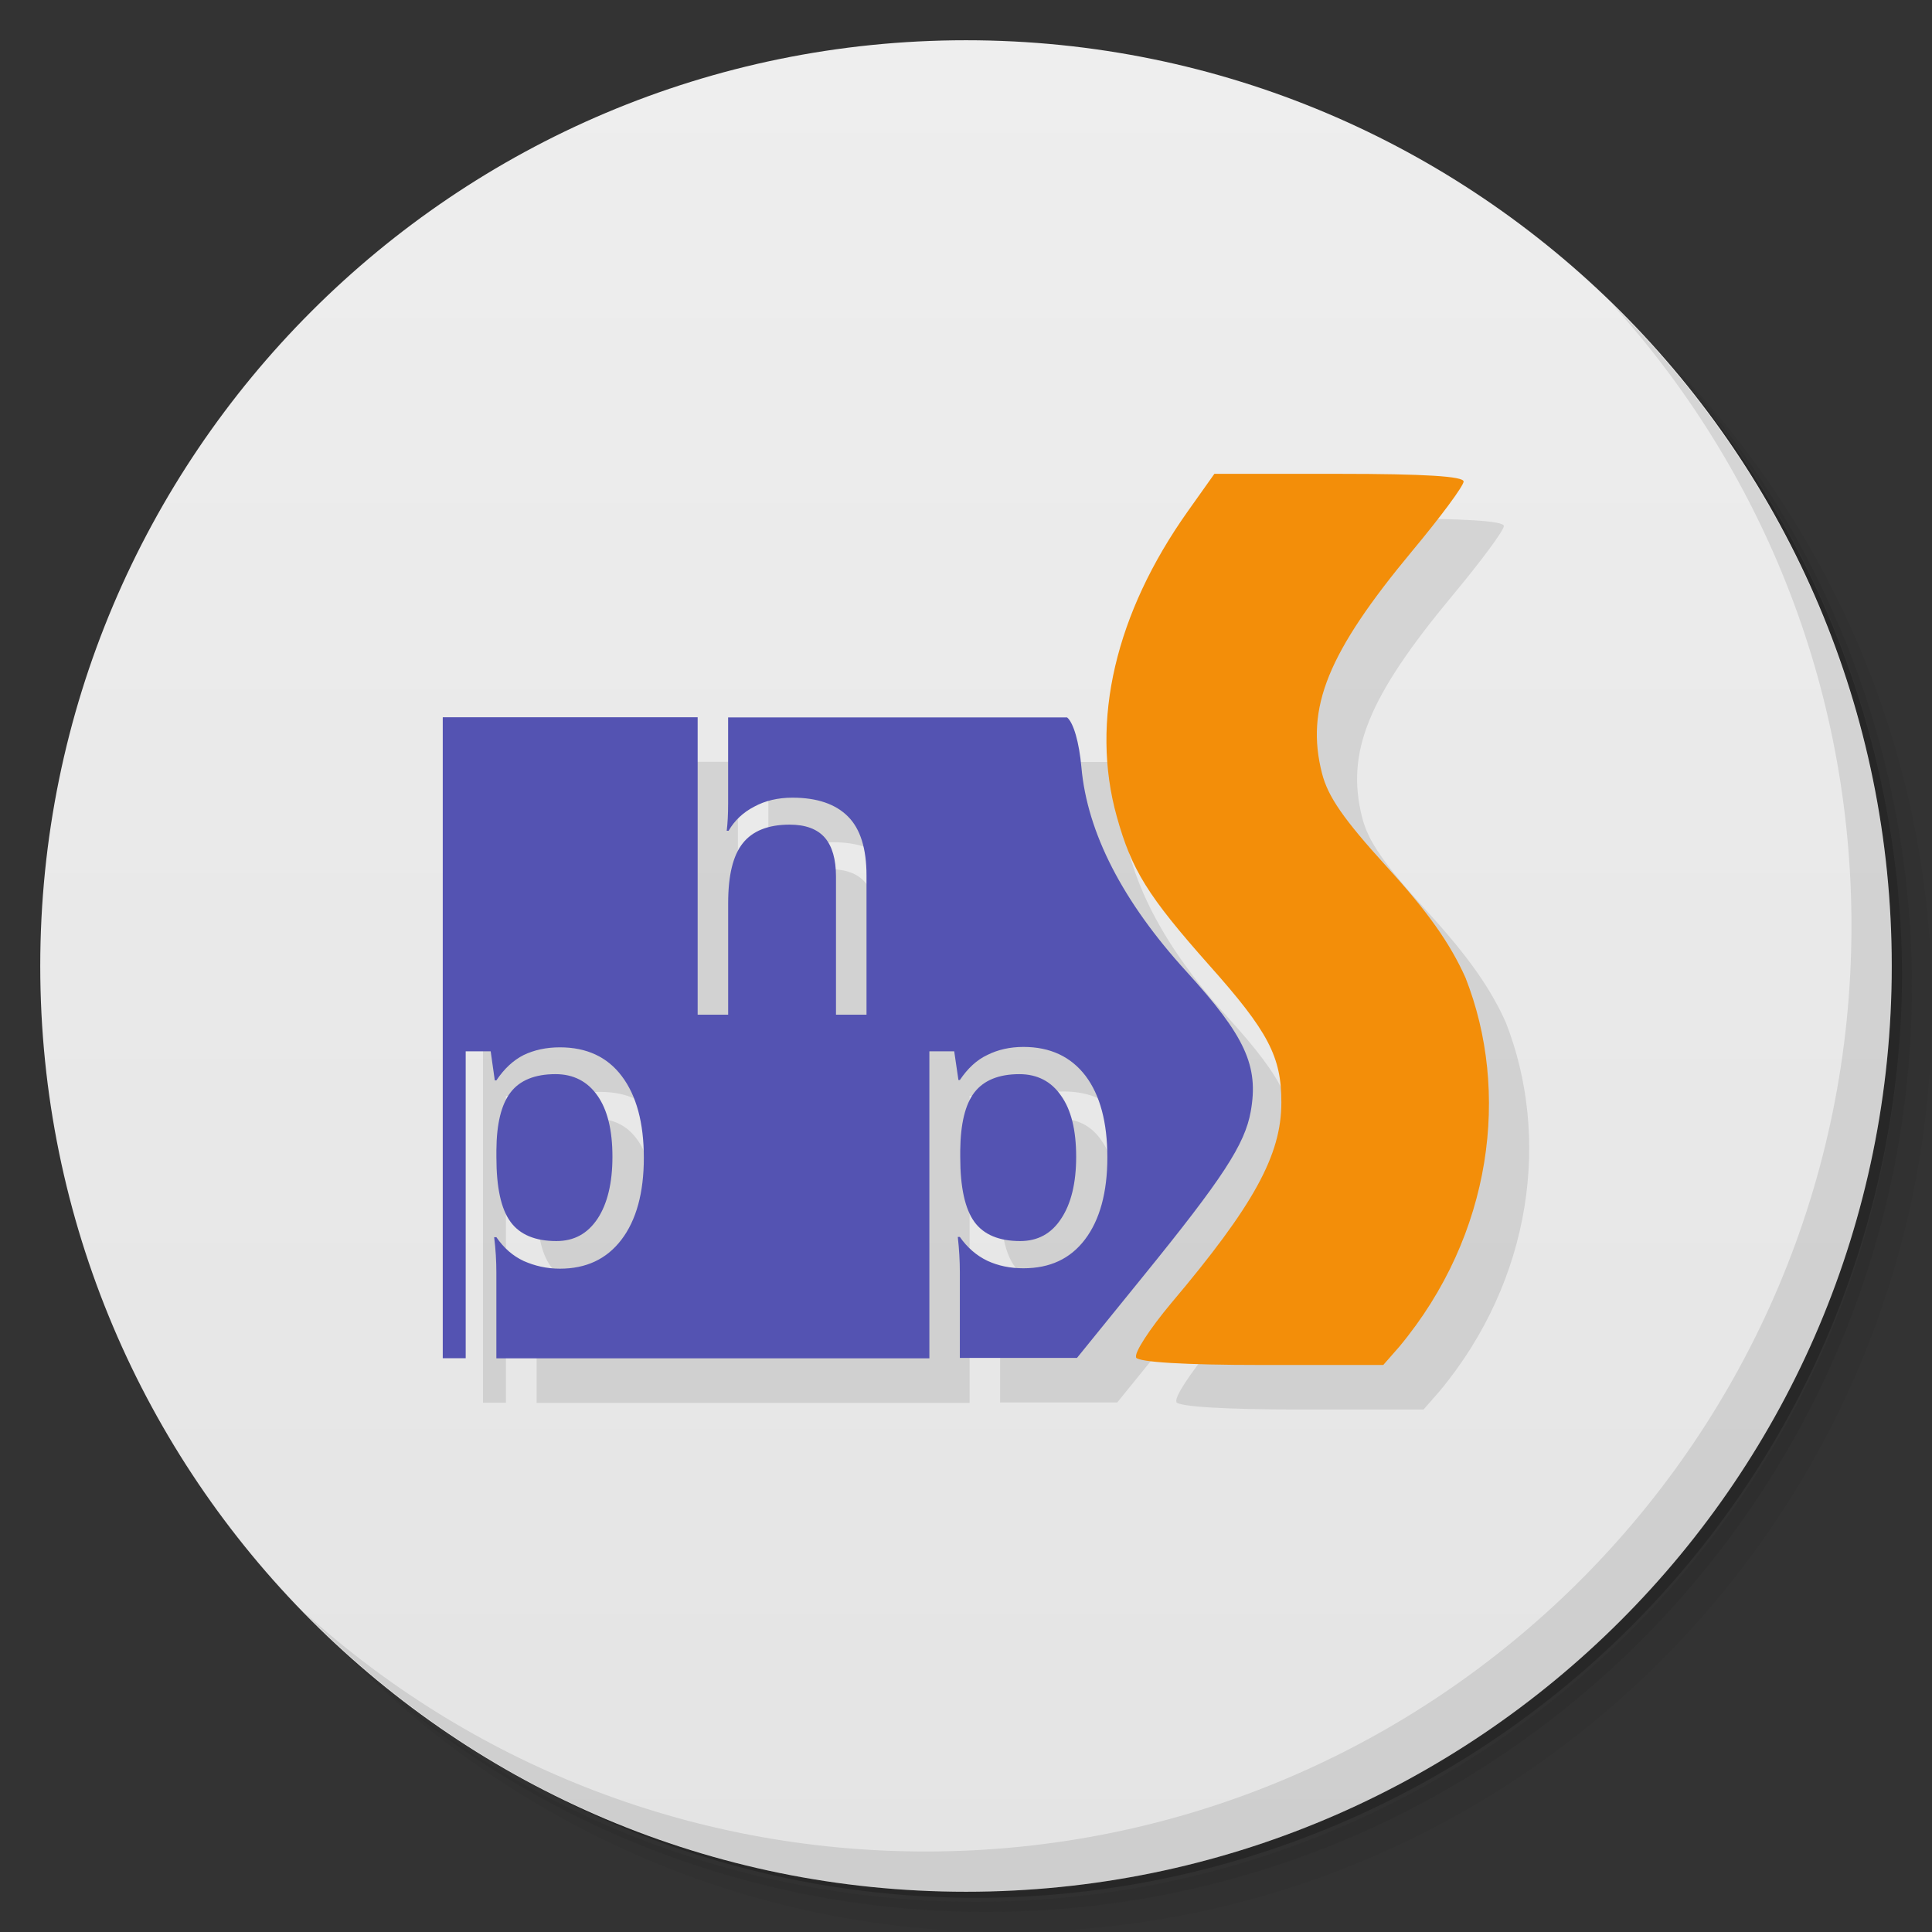 <?xml version="1.0" encoding="UTF-8" standalone="no"?>
<svg
   xmlns:dc="http://purl.org/dc/elements/1.1/"
   xmlns:cc="http://creativecommons.org/ns#"
   xmlns:rdf="http://www.w3.org/1999/02/22-rdf-syntax-ns#"
   xmlns:svg="http://www.w3.org/2000/svg"
   xmlns="http://www.w3.org/2000/svg"
   xmlns:sodipodi="http://sodipodi.sourceforge.net/DTD/sodipodi-0.dtd"
   xmlns:inkscape="http://www.inkscape.org/namespaces/inkscape"
   viewBox="0 0 48 48"
   version="1.1"
   id="svg61"
   sodipodi:docname="webide.svg"
   inkscape:version="0.92.2pre0 (973e216, 2017-07-25)">
  <rect x="0" y="0" width="48" height="48" fill="#333333" stroke="none"/>
  <sodipodi:namedview
     pagecolor="#ffffff"
     bordercolor="#666666"
     borderopacity="1"
     objecttolerance="10"
     gridtolerance="10"
     guidetolerance="10"
     inkscape:pageopacity="0"
     inkscape:pageshadow="2"
     inkscape:window-width="640"
     inkscape:window-height="480"
     id="namedview63"
     showgrid="false"
     inkscape:zoom="4.9166667"
     inkscape:cx="24"
     inkscape:cy="24"
     inkscape:window-x="0"
     inkscape:window-y="0"
     inkscape:window-maximized="0"
     inkscape:current-layer="svg61" />
  <defs
     id="defs17">
    <linearGradient
       id="linearGradient3764"
       x1="1"
       x2="47"
       gradientUnits="userSpaceOnUse"
       gradientTransform="matrix(0,-1,1,0,-1.5e-6,48)">
      <stop
         stop-color="#e4e4e4"
         stop-opacity="1"
         id="stop2" />
      <stop
         offset="1"
         stop-color="#eee"
         stop-opacity="1"
         id="stop4" />
    </linearGradient>
    <clipPath
       id="clipPath-658135900">
      <g
         transform="translate(0,-1004.362)"
         id="g9">
        <path
           d="m -24 13 c 0 1.105 -0.672 2 -1.5 2 -0.828 0 -1.5 -0.895 -1.5 -2 0 -1.105 0.672 -2 1.5 -2 0.828 0 1.5 0.895 1.5 2 z"
           transform="matrix(15.333,0,0,11.5,415,878.862)"
           fill="#1890d0"
           id="path7" />
      </g>
    </clipPath>
    <clipPath
       id="clipPath-666070908">
      <g
         transform="translate(0,-1004.362)"
         id="g14">
        <path
           d="m -24 13 c 0 1.105 -0.672 2 -1.5 2 -0.828 0 -1.5 -0.895 -1.5 -2 0 -1.105 0.672 -2 1.5 -2 0.828 0 1.5 0.895 1.5 2 z"
           transform="matrix(15.333,0,0,11.5,415,878.862)"
           fill="#1890d0"
           id="path12" />
      </g>
    </clipPath>
  </defs>
  <g
     id="g25">
    <path
       d="m 36.31 5 c 5.859 4.062 9.688 10.831 9.688 18.5 c 0 12.426 -10.07 22.5 -22.5 22.5 c -7.669 0 -14.438 -3.828 -18.5 -9.688 c 1.037 1.822 2.306 3.499 3.781 4.969 c 4.085 3.712 9.514 5.969 15.469 5.969 c 12.703 0 23 -10.298 23 -23 c 0 -5.954 -2.256 -11.384 -5.969 -15.469 c -1.469 -1.475 -3.147 -2.744 -4.969 -3.781 z m 4.969 3.781 c 3.854 4.113 6.219 9.637 6.219 15.719 c 0 12.703 -10.297 23 -23 23 c -6.081 0 -11.606 -2.364 -15.719 -6.219 c 4.16 4.144 9.883 6.719 16.219 6.719 c 12.703 0 23 -10.298 23 -23 c 0 -6.335 -2.575 -12.06 -6.719 -16.219 z"
       opacity="0.05"
       id="path19" />
    <path
       d="m 41.28 8.781 c 3.712 4.085 5.969 9.514 5.969 15.469 c 0 12.703 -10.297 23 -23 23 c -5.954 0 -11.384 -2.256 -15.469 -5.969 c 4.113 3.854 9.637 6.219 15.719 6.219 c 12.703 0 23 -10.298 23 -23 c 0 -6.081 -2.364 -11.606 -6.219 -15.719 z"
       opacity="0.1"
       id="path21" />
    <path
       d="m 31.25 2.375 c 8.615 3.154 14.75 11.417 14.75 21.13 c 0 12.426 -10.07 22.5 -22.5 22.5 c -9.708 0 -17.971 -6.135 -21.12 -14.75 a 23 23 0 0 0 44.875 -7 a 23 23 0 0 0 -16 -21.875 z"
       opacity="0.2"
       id="path23" />
  </g>
  <g
     id="g29">
    <path
       d="m 24 1 c 12.703 0 23 10.297 23 23 c 0 12.703 -10.297 23 -23 23 -12.703 0 -23 -10.297 -23 -23 0 -12.703 10.297 -23 23 -23 z"
       fill="url(#linearGradient3764)"
       fill-opacity="1"
       id="path27" />
  </g>
  <g
     id="g31" />
  <g
     id="g45"
     transform="matrix(1,0,0,1.107,0,-3.729)">
    <g
       clip-path="url(#clipPath-658135900)"
       id="g43">
      <g
         transform="translate(1,1)"
         id="g41">
        <g
           id="g39"
           style="opacity:0.1">
          <!-- color: #eeeeee -->
          <g
             id="g37">
            <path
               d="m 11,19.48 v 14.371 h 0.57 v -6.887 h 0.621 l 0.102,0.652 h 0.039 c 0.195,-0.262 0.422,-0.453 0.68,-0.57 0.262,-0.113 0.563,-0.172 0.898,-0.172 0.664,0 1.18,0.215 1.539,0.648 0.363,0.434 0.547,1.047 0.547,1.832 0,0.785 -0.188,1.402 -0.559,1.84 -0.367,0.434 -0.875,0.648 -1.527,0.648 -0.328,0 -0.625,-0.063 -0.898,-0.172 -0.27,-0.113 -0.496,-0.293 -0.68,-0.535 h -0.055 c 0.039,0.273 0.055,0.547 0.055,0.797 v 1.922 H 23.09 v -6.891 h 0.617 l 0.105,0.645 h 0.035 c 0.195,-0.262 0.422,-0.453 0.684,-0.563 0.258,-0.117 0.559,-0.18 0.895,-0.18 0.668,0 1.18,0.219 1.543,0.648 0.363,0.434 0.543,1.047 0.543,1.832 0,0.785 -0.188,1.402 -0.555,1.84 -0.367,0.438 -0.875,0.648 -1.531,0.648 -0.328,0 -0.625,-0.055 -0.895,-0.168 -0.27,-0.117 -0.5,-0.297 -0.684,-0.535 h -0.051 c 0.035,0.277 0.051,0.543 0.051,0.793 v 1.922 h 2.91 l 1.641,-1.828 c 1.98,-2.203 2.531,-2.965 2.676,-3.703 0.203,-1.023 -0.137,-1.691 -1.594,-3.137 -1.59,-1.574 -2.469,-3.121 -2.613,-4.59 -0.055,-0.555 -0.195,-0.996 -0.355,-1.117 H 18.09 v 1.926 c 0,0.25 -0.012,0.453 -0.035,0.617 h 0.047 c 0.148,-0.23 0.359,-0.41 0.633,-0.539 0.277,-0.137 0.598,-0.203 0.953,-0.203 0.617,0 1.074,0.145 1.379,0.422 0.309,0.277 0.461,0.723 0.461,1.324 v 3.125 H 20.77 v -3.098 c 0,-0.391 -0.094,-0.684 -0.277,-0.875 -0.188,-0.195 -0.48,-0.293 -0.875,-0.293 -0.531,0 -0.922,0.141 -1.164,0.418 -0.242,0.273 -0.363,0.719 -0.363,1.344 v 2.504 h -0.758 v -6.676 h -6.332 m 2.797,8.01 c -0.512,0 -0.887,0.141 -1.113,0.41 -0.23,0.27 -0.348,0.703 -0.352,1.297 v 0.156 c 0,0.676 0.113,1.16 0.352,1.453 0.234,0.289 0.617,0.43 1.137,0.43 0.441,0 0.773,-0.164 1.023,-0.5 0.246,-0.336 0.371,-0.805 0.371,-1.391 0,-0.602 -0.125,-1.055 -0.371,-1.371 -0.246,-0.32 -0.598,-0.484 -1.039,-0.484 m 11.52,0 c -0.516,0 -0.887,0.141 -1.117,0.41 -0.23,0.27 -0.344,0.703 -0.352,1.297 v 0.156 c 0,0.676 0.117,1.16 0.352,1.453 0.234,0.289 0.617,0.43 1.137,0.43 0.434,0 0.773,-0.164 1.016,-0.5 0.25,-0.336 0.375,-0.805 0.375,-1.391 0,-0.602 -0.125,-1.055 -0.375,-1.371 -0.242,-0.32 -0.59,-0.484 -1.035,-0.484 m 0,0"
               id="path33"
               inkscape:connector-curvature="0"
               style="fill:#000000;fill-opacity:1;fill-rule:nonzero;stroke:none" />
            <path
               d="m 28.23,33.832 c -0.063,-0.09 0.332,-0.637 0.867,-1.215 2.051,-2.195 2.738,-3.324 2.738,-4.504 0.004,-1.027 -0.324,-1.594 -1.789,-3.078 -1.531,-1.559 -1.93,-2.137 -2.301,-3.344 -0.66,-2.137 -0.035,-4.555 1.766,-6.848 l 0.66,-0.84 h 3.094 c 2.117,0 3.098,0.055 3.098,0.172 0,0.098 -0.574,0.797 -1.277,1.559 -2.102,2.285 -2.656,3.52 -2.242,4.988 0.148,0.527 0.535,1.031 1.609,2.098 1.012,1 1.574,1.719 1.957,2.492 1.109,2.543 0.676,5.762 -1.645,8.281 l -0.398,0.41 h -3.02 c -1.91,0 -3.055,-0.063 -3.125,-0.168 m 0.004,-0.004"
               id="path35"
               inkscape:connector-curvature="0"
               style="fill:#000000;fill-opacity:1;fill-rule:nonzero;stroke:none" />
          </g>
        </g>
      </g>
    </g>
  </g>
  <g
     id="g55"
     transform="matrix(1,0,0,1.107,0,-3.729)">
    <g
       clip-path="url(#clipPath-666070908)"
       id="g53">
      <!-- color: #eeeeee -->
      <g
         id="g51">
        <path
           d="m 11,19.48 v 14.371 h 0.57 v -6.887 h 0.621 l 0.102,0.652 h 0.039 c 0.195,-0.262 0.422,-0.453 0.68,-0.57 0.262,-0.113 0.563,-0.172 0.898,-0.172 0.664,0 1.18,0.215 1.539,0.648 0.363,0.434 0.547,1.047 0.547,1.832 0,0.785 -0.188,1.402 -0.559,1.84 -0.367,0.434 -0.875,0.648 -1.527,0.648 -0.328,0 -0.625,-0.063 -0.898,-0.172 -0.27,-0.113 -0.496,-0.293 -0.68,-0.535 h -0.055 c 0.039,0.273 0.055,0.547 0.055,0.797 v 1.922 H 23.09 v -6.891 h 0.617 l 0.105,0.645 h 0.035 c 0.195,-0.262 0.422,-0.453 0.684,-0.563 0.258,-0.117 0.559,-0.18 0.895,-0.18 0.668,0 1.18,0.219 1.543,0.648 0.363,0.434 0.543,1.047 0.543,1.832 0,0.785 -0.188,1.402 -0.555,1.84 -0.367,0.438 -0.875,0.648 -1.531,0.648 -0.328,0 -0.625,-0.055 -0.895,-0.168 -0.27,-0.117 -0.5,-0.297 -0.684,-0.535 h -0.051 c 0.035,0.277 0.051,0.543 0.051,0.793 v 1.922 h 2.91 l 1.641,-1.828 c 1.98,-2.203 2.531,-2.965 2.676,-3.703 0.203,-1.023 -0.137,-1.691 -1.594,-3.137 -1.59,-1.574 -2.469,-3.121 -2.613,-4.59 -0.055,-0.555 -0.195,-0.996 -0.355,-1.117 H 18.09 v 1.926 c 0,0.25 -0.012,0.453 -0.035,0.617 h 0.047 c 0.148,-0.23 0.359,-0.41 0.633,-0.539 0.277,-0.137 0.598,-0.203 0.953,-0.203 0.617,0 1.074,0.145 1.379,0.422 0.309,0.277 0.461,0.723 0.461,1.324 v 3.125 H 20.77 v -3.098 c 0,-0.391 -0.094,-0.684 -0.277,-0.875 -0.188,-0.195 -0.48,-0.293 -0.875,-0.293 -0.531,0 -0.922,0.141 -1.164,0.418 -0.242,0.273 -0.363,0.719 -0.363,1.344 v 2.504 h -0.758 v -6.676 h -6.332 m 2.797,8.01 c -0.512,0 -0.887,0.141 -1.113,0.41 -0.23,0.27 -0.348,0.703 -0.352,1.297 v 0.156 c 0,0.676 0.113,1.16 0.352,1.453 0.234,0.289 0.617,0.43 1.137,0.43 0.441,0 0.773,-0.164 1.023,-0.5 0.246,-0.336 0.371,-0.805 0.371,-1.391 0,-0.602 -0.125,-1.055 -0.371,-1.371 -0.246,-0.32 -0.598,-0.484 -1.039,-0.484 m 11.52,0 c -0.516,0 -0.887,0.141 -1.117,0.41 -0.23,0.27 -0.344,0.703 -0.352,1.297 v 0.156 c 0,0.676 0.117,1.16 0.352,1.453 0.234,0.289 0.617,0.43 1.137,0.43 0.434,0 0.773,-0.164 1.016,-0.5 0.25,-0.336 0.375,-0.805 0.375,-1.391 0,-0.602 -0.125,-1.055 -0.375,-1.371 -0.242,-0.32 -0.59,-0.484 -1.035,-0.484 m 0,0"
           id="path47"
           inkscape:connector-curvature="0"
           style="fill:#5453b2;fill-opacity:1;fill-rule:nonzero;stroke:none" />
        <path
           d="m 28.23,33.832 c -0.063,-0.09 0.332,-0.637 0.867,-1.215 2.051,-2.195 2.738,-3.324 2.738,-4.504 0.004,-1.027 -0.324,-1.594 -1.789,-3.078 -1.531,-1.559 -1.93,-2.137 -2.301,-3.344 -0.66,-2.137 -0.035,-4.555 1.766,-6.848 l 0.66,-0.84 h 3.094 c 2.117,0 3.098,0.055 3.098,0.172 0,0.098 -0.574,0.797 -1.277,1.559 -2.102,2.285 -2.656,3.52 -2.242,4.988 0.148,0.527 0.535,1.031 1.609,2.098 1.012,1 1.574,1.719 1.957,2.492 1.109,2.543 0.676,5.762 -1.645,8.281 l -0.398,0.41 h -3.02 c -1.91,0 -3.055,-0.063 -3.125,-0.168 m 0.004,-0.004"
           id="path49"
           inkscape:connector-curvature="0"
           style="fill:#f38e09;fill-opacity:1;fill-rule:nonzero;stroke:none" />
      </g>
    </g>
  </g>
  <g
     id="g59">
    <path
       d="m 40.03 7.531 c 3.712 4.084 5.969 9.514 5.969 15.469 0 12.703 -10.297 23 -23 23 c -5.954 0 -11.384 -2.256 -15.469 -5.969 4.178 4.291 10.01 6.969 16.469 6.969 c 12.703 0 23 -10.298 23 -23 0 -6.462 -2.677 -12.291 -6.969 -16.469 z"
       opacity="0.1"
       id="path57" />
  </g>
</svg>
